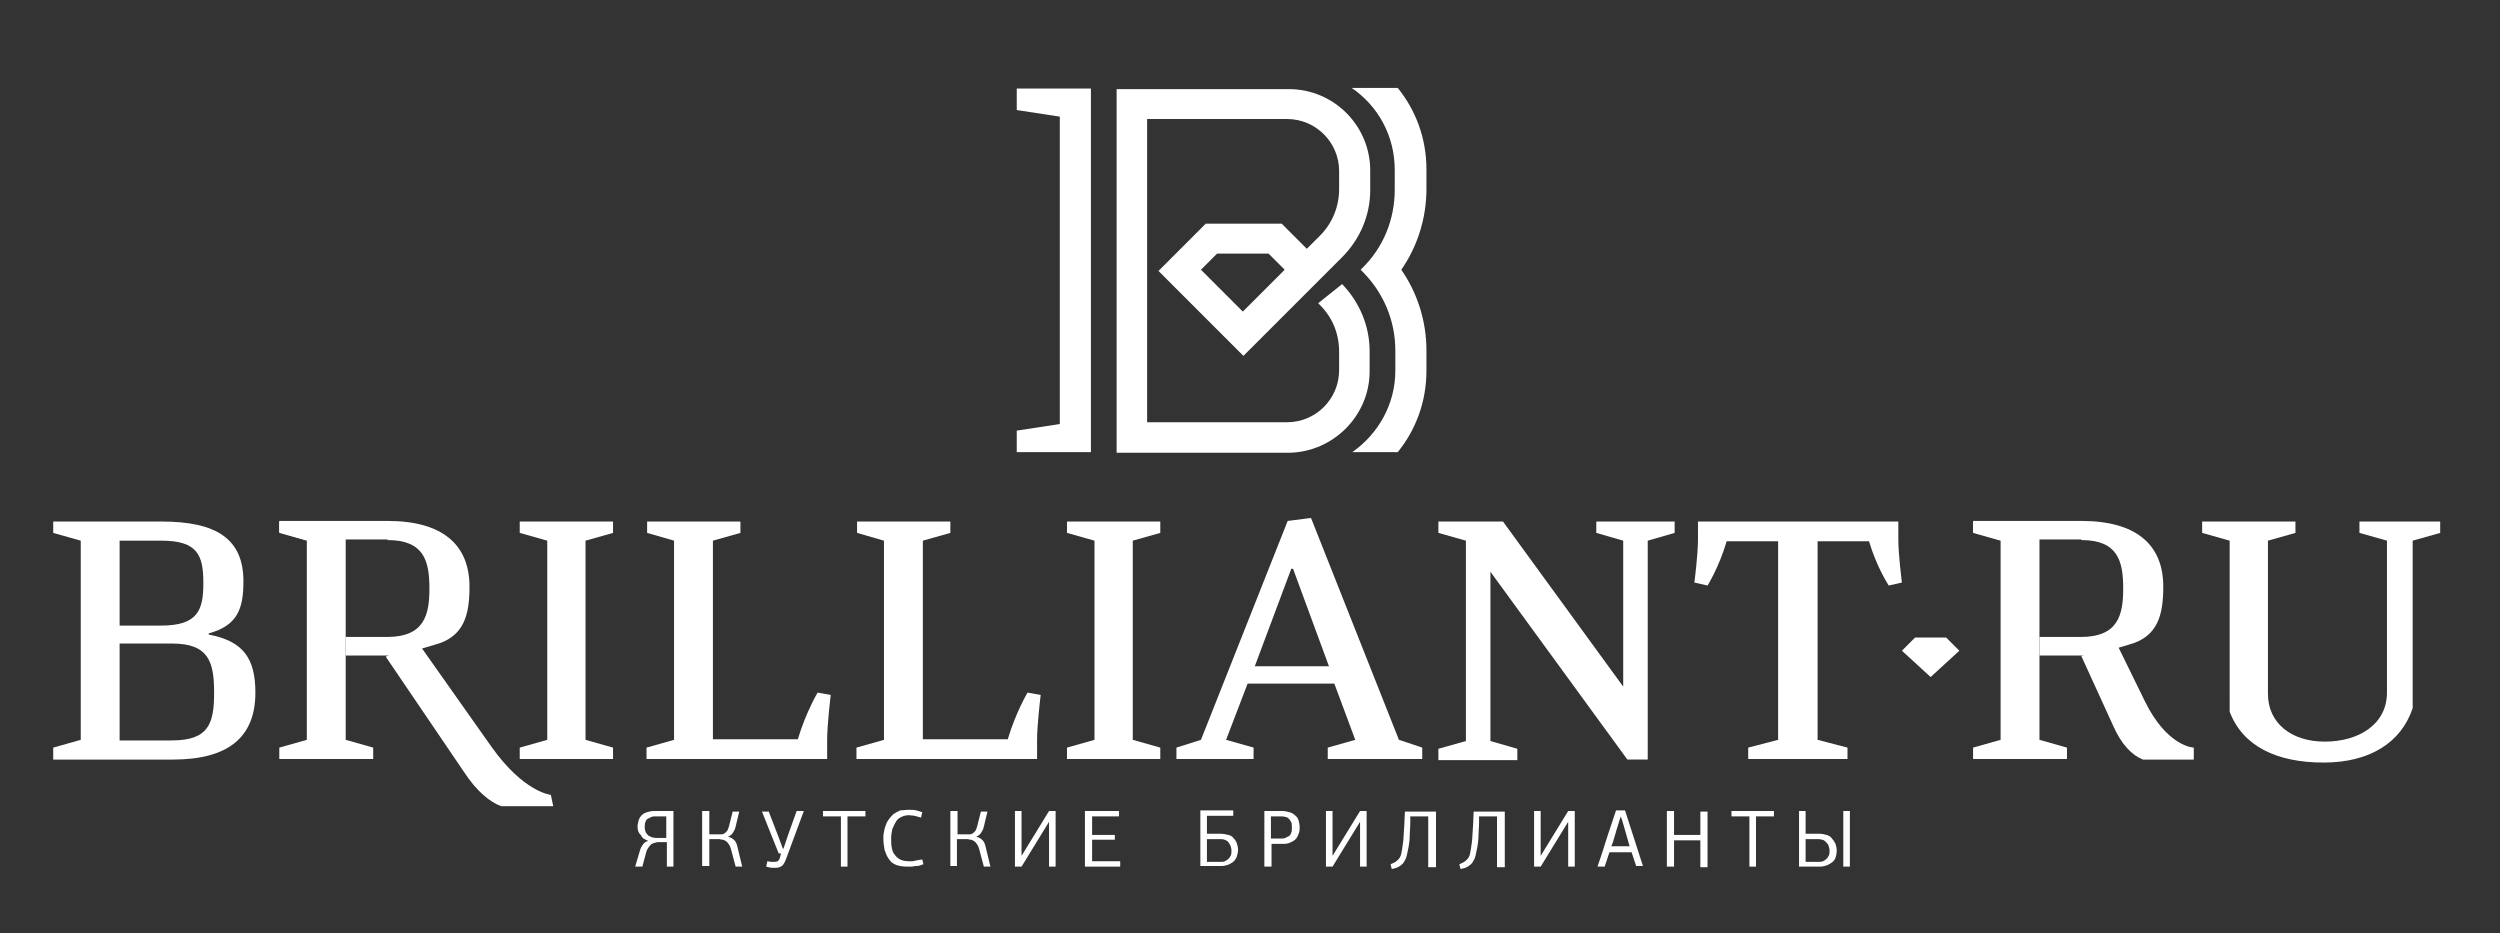 <?xml version="1.0" encoding="utf-8"?>
<!-- Generator: Adobe Illustrator 18.1.1, SVG Export Plug-In . SVG Version: 6.00 Build 0)  -->
<svg version="1.1" id="Layer_1" xmlns="http://www.w3.org/2000/svg" xmlns:xlink="http://www.w3.org/1999/xlink" x="0px" y="0px"
	 viewBox="99 -29 418 156" enable-background="new 99 -29 418 156" xml:space="preserve">
<rect x="99" y="-29" width="418" height="156" fill="#333333" stroke="none"/>
<g>
	<g>
		<path fill="#FFFFFF" d="M107.9,97.9V96l4.6-1.3V61.4l-4.6-1.3v-1.9H126c9.2,0,13.7,2.9,13.7,10c0,4.6-1,7.4-5.8,8.7v0.2
			c5.8,1.1,7.8,4,7.8,9.7c0,7.6-4.7,11.2-13.8,11.2H107.9z M119,61.3v14.3h6.9c6.2,0,7.1-2.6,7.1-7.1c0-4.6-0.9-7.1-7-7.1H119z
			 M119,78.7v16.1h8.7c6.2,0,7.1-2.8,7.1-8c0-5.1-0.9-8.2-7-8.2H119z"/>
		<path fill="#FFFFFF" d="M185.9,60.1v-1.9h15.6v1.9l-4.6,1.3v33.3l4.6,1.3v1.9h-15.6V96l4.6-1.3V61.4L185.9,60.1z"/>
		<path fill="#FFFFFF" d="M207.2,60.1v-1.9h15.6v1.9l-4.6,1.3v33.2h14.2c1.3-4.4,3.3-7.8,3.3-7.8l2.2,0.4c0,0-0.6,4.9-0.6,7.5v3.2
			h-30.2V96l4.6-1.3V61.4L207.2,60.1z"/>
		<path fill="#FFFFFF" d="M242.3,60.1v-1.9h15.6v1.9l-4.6,1.3v33.2h14.2c1.3-4.4,3.3-7.8,3.3-7.8l2.2,0.4c0,0-0.6,4.9-0.6,7.5v3.2
			h-30.2V96l4.6-1.3V61.4L242.3,60.1z"/>
		<path fill="#FFFFFF" d="M277.4,60.1v-1.9H293v1.9l-4.6,1.3v33.3L293,96v1.9h-15.6V96l4.6-1.3V61.4L277.4,60.1z"/>
		<path fill="#FFFFFF" d="M318.2,57.6l14.7,37.1l3.9,1.3v1.9h-15.8v-1.9l4.6-1.3l-3.5-9.4h-14.5l-3.6,9.4l4.6,1.3v1.9h-12.9v-1.9
			l4.1-1.3l14.5-36.6L318.2,57.6z M314.9,66.1l-6.1,16.3h12.4l-6-16.3H314.9z"/>
		<path fill="#FFFFFF" d="M365.9,60.1v-1.9H379v1.9l-4.5,1.3v36.6h-3.4l-22.9-31.4v28.3l4.5,1.3v1.9h-13.2v-1.9l4.6-1.3V61.4
			l-4.6-1.3v-1.9h10.8l20.1,27.6V61.4L365.9,60.1z"/>
		<path fill="#FFFFFF" d="M384.5,68.9l-2.2-0.5c0,0,0.6-4.6,0.6-7.2v-3h33.5v3c0,2.6,0.6,7.2,0.6,7.2l-2.2,0.5c0,0-2-3-3.3-7.4h-8.6
			v33.2l5,1.3v1.9h-16.6V96l5-1.3V61.5h-8.6C386.4,65.9,384.5,68.9,384.5,68.9z"/>
		<polygon fill="#FFFFFF" points="419.2,77.6 424.4,77.6 426.6,79.8 421.8,84.2 417,79.8 		"/>
		<path fill="#FFFFFF" d="M498.1,61.4l-4.6-1.3v-1.9H507v1.9l-4.6,1.3v28c-1.9,5.7-7.1,9.1-14.9,9.1c-7.8,0-13.5-2.7-15.7-8.5V61.4
			l-4.6-1.3v-1.9h15.6v1.9l-4.6,1.3v25.6c0,4.9,3.9,8,9.5,8c5.7,0,10.4-2.9,10.4-8.2V61.4z"/>
		<path fill="#FFFFFF" d="M176.6,100.1c2.1,3.2,4.3,5,6.2,5.7h8.7l-0.4-1.9c0,0-4.5-0.4-9.9-8l-12.5-17.7l-5.2,2.6L176.6,100.1z"/>
		<g>
			<polygon fill="#FFFFFF" points="156.8,80.7 156.8,77.6 156.8,61.5 156.8,58.2 145.7,58.2 145.7,60.1 150.3,61.4 150.3,94.7 
				145.7,96 145.7,97.9 161.4,97.9 161.4,96 156.8,94.7 			"/>
		</g>
		<path fill="#FFFFFF" d="M163.8,61.3c6.1,0,7,3.5,7,8.1c0,4.5-0.9,8.1-7.1,8.1h-6.9v3.1h8.8l6.1-1.8c4.9-1.3,5.8-5,5.8-9.7
			c0-7.1-4.6-11-13.7-11h-18.1v1.9l4.1,1.2h6.9H163.8z"/>
		<g>
			<path fill="#FFFFFF" d="M457.6,88.2l-4.8-9.8l-2.7,0.9l-3.1,1.4l5.3,11.6c1.4,3.2,3.2,5,5,5.7h8.5V96
				C465.7,96,461.3,95.8,457.6,88.2z"/>
			<polygon fill="#FFFFFF" points="440,80.7 440,77.6 440,61.5 440,58.2 428.9,58.2 428.9,60.1 433.5,61.4 433.5,94.7 428.9,96 
				428.9,97.9 444.6,97.9 444.6,96 440,94.7 			"/>
		</g>
		<path fill="#FFFFFF" d="M447,61.3c6.1,0,7,3.5,7,8.1c0,4.5-0.9,8.1-7.1,8.1H440v3.1h8.8l6.1-1.8c4.9-1.3,5.8-5,5.8-9.7
			c0-7.1-4.6-11-13.7-11h-18.1v1.9l4.1,1.2h6.9H447z"/>
	</g>
</g>
<g>
	<path fill="#FFFFFF" d="M328,33.1v-3.4c0-4.2-1.7-8.2-4.6-11.2l0,0l-4,3.2l0.3,0.3c2.1,2.1,3.2,4.8,3.2,7.8v3.1
		c0,4.8-3.9,8.7-8.7,8.7h-23.4V-9.1h23.4c4.8,0,8.7,3.9,8.7,8.7v3c0,2.9-1.1,5.7-3.2,7.8l-2.2,2.2l-4.2-4.2h-12.7l-7.9,7.9
		l14.2,14.2l16.5-16.5c3-3,4.7-7,4.7-11.2v-3.3c0-7.5-6.1-13.6-13.6-13.6h-28.8v60.8h28.8C321.9,46.6,328,40.5,328,33.1z
		 M311.1,13.4l2.7,2.7l-7,7l-7-7l2.7-2.7H311.1z"/>
	<polygon fill="#FFFFFF" points="269,-10.6 276.2,-9.5 276.2,41.9 269,43 269,46.6 281.4,46.6 281.4,-14.2 269,-14.2 	"/>
	<path fill="#FFFFFF" d="M332.2-0.6v3.3c0,5-1.9,9.7-5.5,13.2l-0.2,0.2l0.3,0.3c3.5,3.5,5.5,8.2,5.5,13.2v3.4
		c0,5.6-2.9,10.6-7.2,13.6h7.6c3-3.7,4.8-8.4,4.8-13.6v-3.4c0-4.9-1.5-9.6-4.2-13.5c2.7-3.9,4.2-8.6,4.2-13.5v-3.3
		c0-5.2-1.8-9.9-4.8-13.6H325C329.4-11.3,332.2-6.3,332.2-0.6z"/>
</g>
<g>
	<path fill="#FFFFFF" d="M205.6,109.2c0-0.4,0.1-0.7,0.2-1.1c0.1-0.3,0.3-0.6,0.5-0.8c0.2-0.2,0.5-0.4,0.9-0.5
		c0.3-0.1,0.7-0.2,1.2-0.2h3.2v9.3h-1.1v-4.1h-1.2c-0.2,0-0.5,0-0.7,0.1c-0.2,0-0.4,0.1-0.6,0.2c-0.2,0.1-0.3,0.3-0.5,0.5
		c-0.1,0.2-0.3,0.4-0.4,0.7l-0.7,2.6h-1.2l0.8-2.7c0.1-0.4,0.3-0.7,0.5-1c0.2-0.3,0.5-0.5,0.9-0.6c-0.5-0.2-1-0.4-1.2-0.9
		C205.7,110.2,205.6,109.8,205.6,109.2z M210.4,111v-3.5h-1.8c-0.3,0-0.5,0-0.7,0.1c-0.2,0.1-0.4,0.2-0.6,0.3s-0.3,0.3-0.4,0.6
		c-0.1,0.2-0.1,0.5-0.1,0.8c0,0.4,0.1,0.7,0.2,0.9c0.1,0.2,0.3,0.4,0.4,0.5c0.2,0.1,0.4,0.2,0.6,0.3c0.2,0,0.4,0.1,0.6,0.1H210.4z"
		/>
	<path fill="#FFFFFF" d="M216.4,115.9v-9.3h1.2v3.9h1.6c0.1,0,0.3,0,0.5,0c0.2,0,0.3-0.1,0.5-0.2c0.1-0.1,0.3-0.3,0.4-0.4
		c0.1-0.2,0.2-0.4,0.3-0.8l0.6-2.4h1.1l-0.6,2.5c-0.1,0.5-0.3,0.8-0.5,1.1c-0.2,0.3-0.5,0.5-0.8,0.6c0.5,0.1,0.8,0.3,1.1,0.6
		c0.3,0.3,0.4,0.7,0.5,1.1l0.8,3.3H222l-0.8-3c-0.1-0.3-0.2-0.6-0.4-0.8c-0.1-0.2-0.3-0.4-0.5-0.5c-0.2-0.1-0.3-0.2-0.5-0.2
		c-0.2,0-0.4-0.1-0.5-0.1h-1.7v4.5H216.4z"/>
	<path fill="#FFFFFF" d="M227.5,106.6l1.5,3.9l0.9,2.4h0.1l0.8-2.4l1.4-3.9h1.2l-3,8.1c-0.2,0.5-0.4,0.9-0.7,1.1
		c-0.3,0.2-0.6,0.3-1,0.3c-0.1,0-0.3,0-0.6,0c-0.2,0-0.6-0.1-1-0.2l0.2-0.9c0.2,0,0.4,0.1,0.6,0.1c0.2,0,0.3,0,0.5,0
		c0.2,0,0.4,0,0.6-0.1c0.2-0.1,0.3-0.3,0.4-0.6l0.2-0.7h-0.4l-2.8-7H227.5z"/>
	<path fill="#FFFFFF" d="M239.6,115.9v-8.4h-3v-0.9h7.1v0.9h-3l0,8.4H239.6z"/>
	<path fill="#FFFFFF" d="M250.9,106.4c0.5,0,1,0,1.3,0.1c0.4,0.1,0.7,0.2,1,0.3l-0.2,0.9c-0.4-0.1-0.7-0.2-1.1-0.3
		c-0.3,0-0.6-0.1-0.9-0.1c-0.5,0-0.9,0.1-1.3,0.3c-0.4,0.2-0.7,0.4-0.9,0.8c-0.2,0.3-0.4,0.8-0.6,1.2c-0.1,0.5-0.2,1-0.2,1.6
		c0,0.5,0,1,0.1,1.5c0.1,0.5,0.2,0.9,0.5,1.2c0.2,0.3,0.5,0.6,0.9,0.8c0.4,0.2,0.9,0.3,1.5,0.3c0.1,0,0.3,0,0.4,0
		c0.2,0,0.4,0,0.6-0.1c0.2,0,0.4-0.1,0.6-0.1c0.2,0,0.4-0.1,0.6-0.1l0.2,0.8c-0.2,0.1-0.4,0.1-0.6,0.2c-0.2,0.1-0.4,0.1-0.7,0.1
		c-0.2,0-0.5,0.1-0.7,0.1c-0.2,0-0.5,0-0.7,0c-0.7,0-1.4-0.1-1.9-0.3c-0.5-0.2-0.9-0.5-1.2-1c-0.3-0.4-0.5-0.9-0.7-1.5
		c-0.1-0.6-0.2-1.2-0.2-1.9c0-0.3,0-0.7,0.1-1.1c0.1-0.4,0.1-0.7,0.3-1.1c0.1-0.4,0.3-0.7,0.5-1c0.2-0.3,0.5-0.6,0.8-0.9
		c0.3-0.2,0.7-0.4,1.1-0.6C249.9,106.5,250.4,106.4,250.9,106.4z"/>
	<path fill="#FFFFFF" d="M257.9,115.9v-9.3h1.2v3.9h1.6c0.1,0,0.3,0,0.5,0c0.2,0,0.3-0.1,0.5-0.2c0.1-0.1,0.3-0.3,0.4-0.4
		c0.1-0.2,0.2-0.4,0.3-0.8l0.6-2.4h1.1l-0.6,2.5c-0.1,0.5-0.3,0.8-0.5,1.1c-0.2,0.3-0.5,0.5-0.8,0.6c0.5,0.1,0.8,0.3,1.1,0.6
		c0.3,0.3,0.4,0.7,0.5,1.1l0.8,3.3h-1.1l-0.8-3c-0.1-0.3-0.2-0.6-0.4-0.8c-0.1-0.2-0.3-0.4-0.5-0.5c-0.2-0.1-0.3-0.2-0.5-0.2
		c-0.2,0-0.4-0.1-0.5-0.1H259v4.5H257.9z"/>
	<path fill="#FFFFFF" d="M275.5,106.6v9.3h-1.1v-7.5h0l-4.6,7.5h-1.1v-9.3h1.1l0,7.5h0l4.6-7.5L275.5,106.6z"/>
	<path fill="#FFFFFF" d="M280.4,115.9v-9.3h5.7v0.9h-4.5v3.1h3.8v0.8h-3.8v3.6h4.7v0.9H280.4z"/>
	<path fill="#FFFFFF" d="M305.1,107.4h-4.3v3h2.2c0.5,0,1,0.1,1.4,0.2c0.4,0.1,0.7,0.3,0.9,0.6c0.2,0.2,0.4,0.5,0.5,0.8
		c0.1,0.3,0.2,0.7,0.2,1c0,0.5-0.1,0.9-0.2,1.2c-0.1,0.3-0.3,0.6-0.6,0.9c-0.3,0.2-0.6,0.4-0.9,0.5c-0.3,0.1-0.7,0.2-1.1,0.2h-3.5
		v-9.3h5.5V107.4z M300.8,111.3v3.8h2.3c0.3,0,0.5,0,0.7-0.1c0.2-0.1,0.4-0.2,0.6-0.4c0.2-0.2,0.3-0.4,0.4-0.6
		c0.1-0.2,0.1-0.5,0.1-0.8c0-0.3-0.1-0.6-0.2-0.9c-0.1-0.2-0.3-0.4-0.4-0.6c-0.2-0.1-0.4-0.3-0.6-0.3c-0.2-0.1-0.5-0.1-0.8-0.1
		H300.8z"/>
	<path fill="#FFFFFF" d="M316.3,109.3c0,0.3,0,0.6-0.1,0.9c-0.1,0.3-0.2,0.6-0.4,0.9c-0.2,0.3-0.5,0.5-0.9,0.7
		c-0.4,0.2-0.8,0.3-1.3,0.3h-2l0,3.8h-1.2v-9.3h3c0.4,0,0.8,0.1,1.2,0.2c0.4,0.1,0.7,0.3,0.9,0.5c0.3,0.2,0.5,0.5,0.6,0.8
		C316.2,108.5,316.3,108.8,316.3,109.3z M311.5,107.5v3.7h1.8c0.2,0,0.4,0,0.6-0.1c0.2-0.1,0.4-0.2,0.6-0.3c0.2-0.1,0.3-0.3,0.4-0.6
		c0.1-0.2,0.1-0.5,0.1-0.9c0-0.3,0-0.6-0.1-0.8c-0.1-0.2-0.2-0.4-0.4-0.6c-0.2-0.2-0.4-0.3-0.6-0.3c-0.2-0.1-0.5-0.1-0.7-0.1H311.5z
		"/>
	<path fill="#FFFFFF" d="M327.5,106.6v9.3h-1.1v-7.5h0l-4.6,7.5h-1.1v-9.3h1.1l0,7.5h0l4.6-7.5L327.5,106.6z"/>
	<path fill="#FFFFFF" d="M337.8,115.9l0-8.4h-3l0,1c0,0.9-0.1,1.6-0.1,2.3c0,0.7-0.1,1.3-0.2,1.9c-0.1,0.5-0.2,1-0.3,1.4
		c-0.1,0.4-0.3,0.8-0.5,1.1c-0.2,0.3-0.5,0.5-0.8,0.7c-0.3,0.2-0.7,0.3-1.2,0.4l-0.2-0.8c0.5-0.2,0.9-0.4,1.2-0.7
		c0.3-0.3,0.5-0.6,0.6-1.1c0.1-0.5,0.2-1.1,0.3-1.9c0.1-0.8,0.1-1.7,0.2-2.9l0.1-2.2h5.2v9.3H337.8z"/>
	<path fill="#FFFFFF" d="M349.3,115.9l0-8.4h-3l0,1c0,0.9-0.1,1.6-0.1,2.3c0,0.7-0.1,1.3-0.2,1.9c-0.1,0.5-0.2,1-0.3,1.4
		c-0.1,0.4-0.3,0.8-0.5,1.1c-0.2,0.3-0.5,0.5-0.8,0.7c-0.3,0.2-0.7,0.3-1.2,0.4l-0.2-0.8c0.5-0.2,0.9-0.4,1.2-0.7
		c0.3-0.3,0.5-0.6,0.6-1.1c0.1-0.5,0.2-1.1,0.3-1.9c0.1-0.8,0.1-1.7,0.2-2.9l0.1-2.2h5.2v9.3H349.3z"/>
	<path fill="#FFFFFF" d="M362.3,106.6v9.3h-1.1v-7.5h0l-4.6,7.5h-1.1v-9.3h1.1l0,7.5h0l4.6-7.5L362.3,106.6z"/>
	<path fill="#FFFFFF" d="M372.6,115.9c-0.1-0.4-0.3-0.8-0.4-1.2c-0.1-0.4-0.3-0.8-0.4-1.2h-3.7c-0.1,0.4-0.3,0.8-0.4,1.2
		c-0.1,0.4-0.3,0.8-0.4,1.2h-1.2c0.6-1.7,1.1-3.3,1.6-4.9c0.5-1.5,1-3,1.5-4.5h1.5l3,9.3H372.6z M371.5,112.6
		c-0.2-0.7-0.4-1.4-0.6-2.1c-0.2-0.7-0.4-1.4-0.6-2.1l-0.3-0.9h0l-0.3,0.9c-0.1,0.3-0.2,0.7-0.3,1c-0.1,0.3-0.2,0.6-0.3,1
		c-0.1,0.3-0.2,0.7-0.3,1c-0.1,0.4-0.2,0.7-0.4,1.1H371.5z"/>
	<path fill="#FFFFFF" d="M383.3,115.9v-4.4h-4.4c0,0.7,0,1.5,0,2.2c0,0.7,0,1.5,0,2.2h-1.2v-9.3h1.2c0,0.7,0,1.3,0,2
		c0,0.6,0,1.3,0,2h4.4v-3.9h1.2v9.3H383.3z"/>
	<path fill="#FFFFFF" d="M391.5,115.9v-8.4h-3v-0.9h7.1v0.9h-3l0,8.4H391.5z"/>
	<path fill="#FFFFFF" d="M400.9,110.4h2.2c0.5,0,1,0.1,1.3,0.2c0.4,0.1,0.7,0.3,0.9,0.6c0.2,0.2,0.4,0.5,0.6,0.9
		c0.1,0.3,0.2,0.7,0.2,1.1c0,0.5-0.1,0.9-0.2,1.2c-0.1,0.3-0.3,0.6-0.6,0.8c-0.3,0.2-0.6,0.4-0.9,0.5c-0.3,0.1-0.7,0.2-1.1,0.2h-3.5
		v-9.3h1.1L400.9,110.4z M400.9,111.3v3.8h2.2c0.3,0,0.5,0,0.7-0.1c0.2-0.1,0.4-0.2,0.6-0.4c0.2-0.2,0.3-0.4,0.4-0.6
		c0.1-0.2,0.1-0.5,0.1-0.8c0-0.3-0.1-0.6-0.2-0.9c-0.1-0.2-0.3-0.4-0.5-0.6c-0.2-0.2-0.4-0.3-0.6-0.3c-0.2-0.1-0.5-0.1-0.7-0.1
		H400.9z M407.2,115.9v-9.3h1.1v9.3H407.2z"/>
</g>
</svg>
